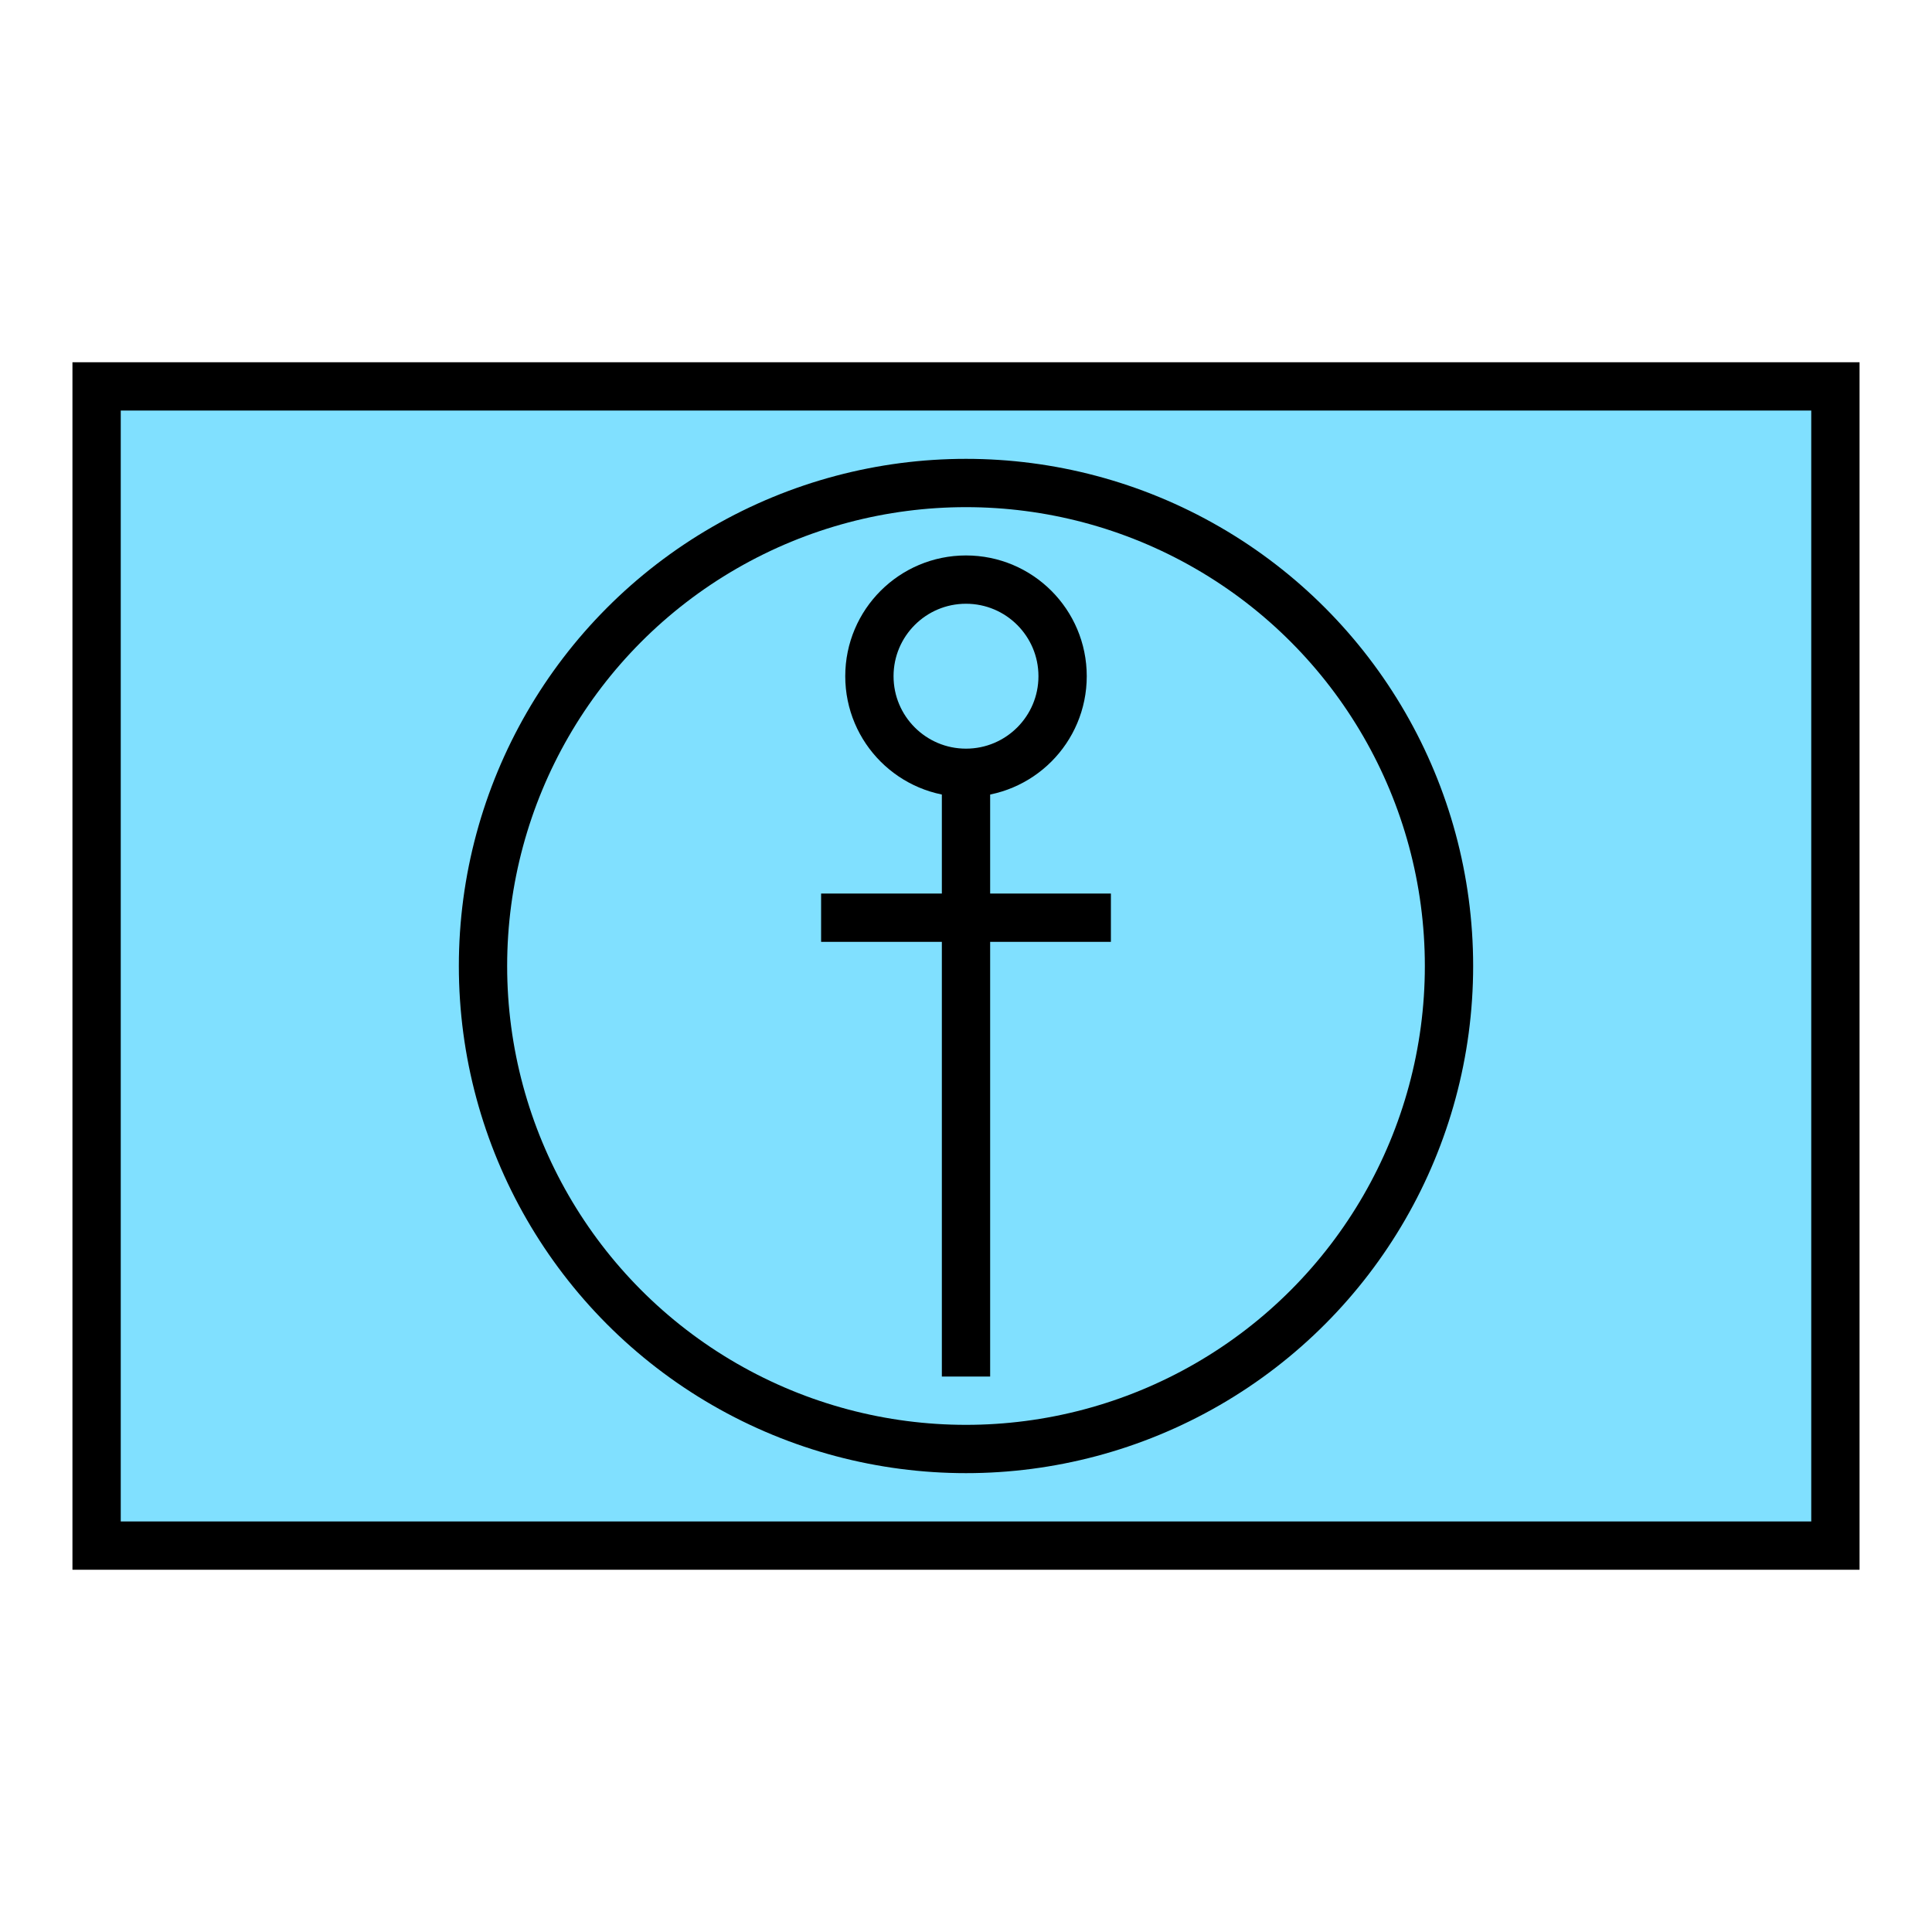 <?xml version="1.0"?>
<!DOCTYPE svg PUBLIC "-//W3C//DTD SVG 1.1//EN" "http://www.w3.org/Graphics/SVG/1.1/DTD/svg11.dtd" >
<!-- SVG content generated using Symbology Configuration Management System (SCMS) -->
<!-- Systematic Software Engineering Ltd. - www.systematic.co.uk - do not remove  -->
<svg id="OFOPA-----*****" width="400px" height="400px" viewBox="0 0 400 400">
<g >
<svg viewBox="0 0 400 400" id="_0.SFG-U----------" width="400px" height="400px"><rect x="20" y="80" width="360" height="240" style="fill:rgb(128,224,255);stroke:rgb(0,0,0);stroke-width:10"></rect>
</svg>

</g>
<g >
<svg viewBox="0 0 400 400" id="_1.O-O-A----------" width="400px" height="400px"><ellipse cx="200" cy="200" rx="100" ry="100" style="fill:none;stroke:rgb(0,0,0);stroke-width:10"></ellipse>
<ellipse cx="200" cy="140" rx="20" ry="20" style="fill:none;stroke:rgb(0,0,0);stroke-width:10"></ellipse>
<line x1="200" y1="160" x2="200" y2="285" style="fill:none;stroke:rgb(0,0,0);stroke-width:10"></line>
<line x1="170" y1="190" x2="230" y2="190" style="fill:none;stroke:rgb(0,0,0);stroke-width:10"></line>
</svg>

</g>
</svg>